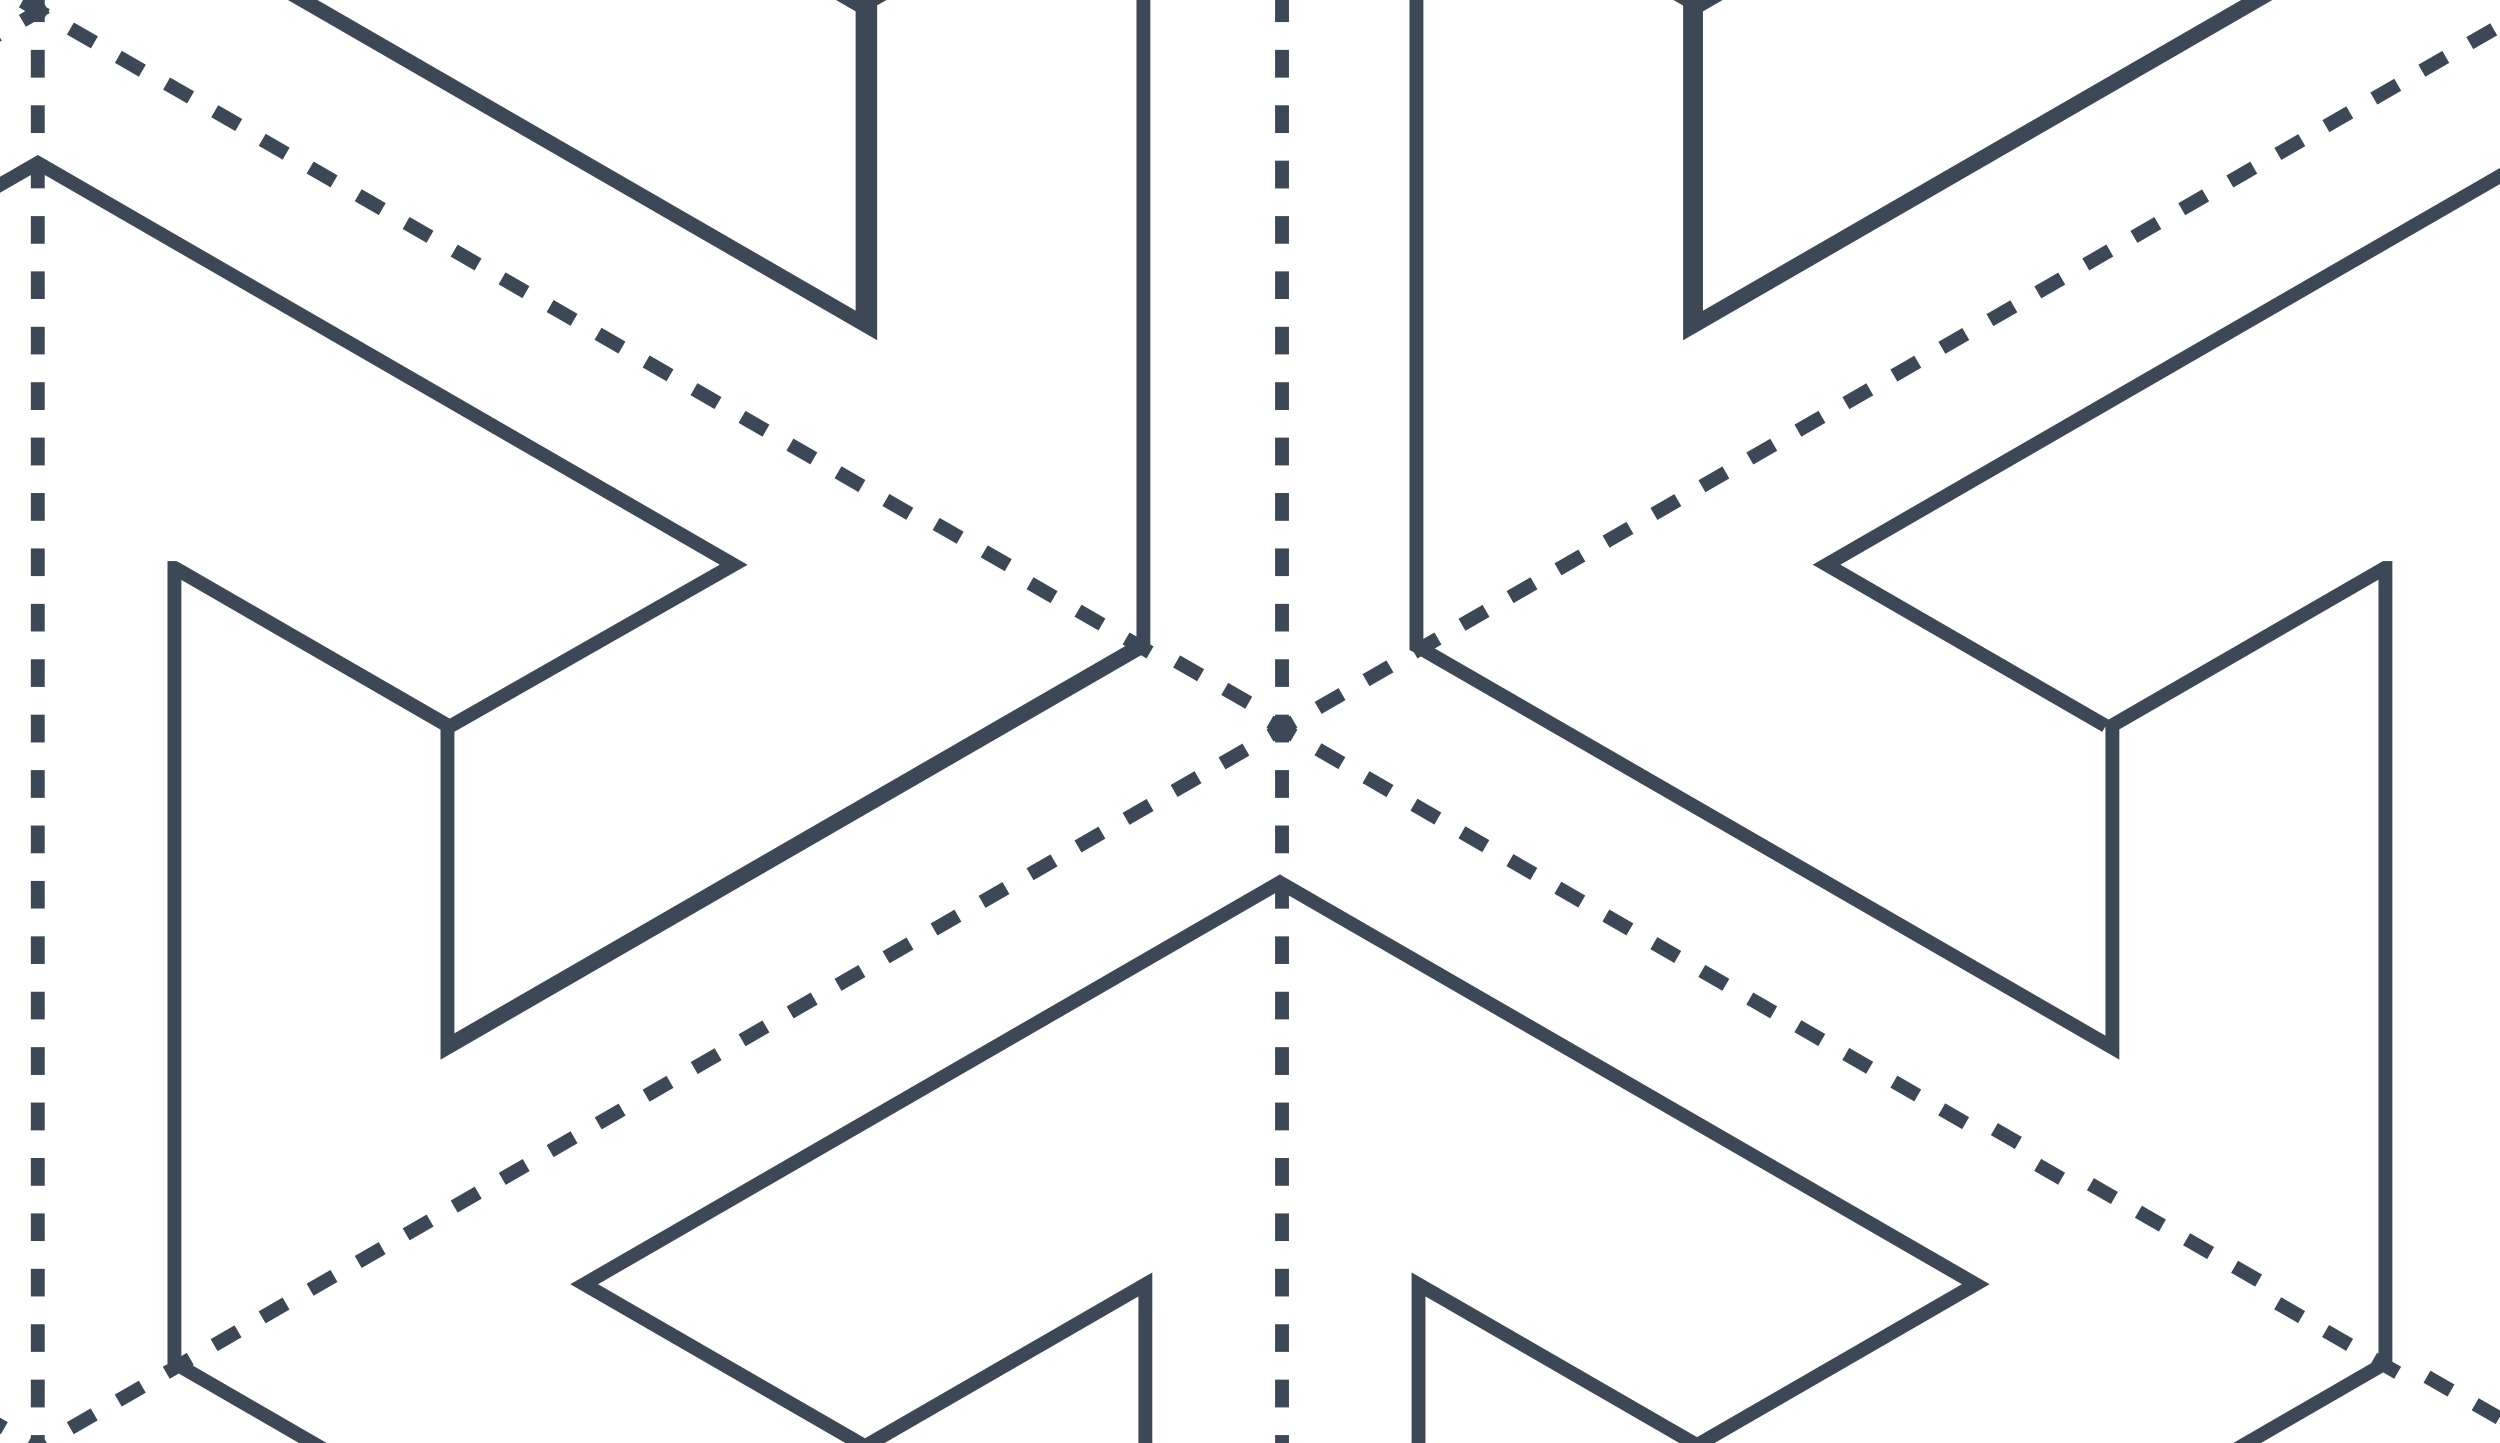 <svg id="Calque_1" data-name="Calque 1" xmlns="http://www.w3.org/2000/svg" viewBox="0 0 180.01 103.9"><defs><style>.cls-1{fill:#3D4857;}</style></defs><title>Pattern PDG</title><polygon class="cls-1" points="92.16 62.96 41.06 92.47 60.86 103.9 63.7 103.9 81.97 93.35 81.97 103.9 82.97 103.9 82.97 91.62 62.28 103.56 43.06 92.47 91.81 64.32 91.81 65.43 92.81 65.43 92.81 64.49 141.26 92.47 122.19 103.48 101.64 91.62 101.64 103.9 102.64 103.9 102.64 93.35 120.91 103.9 123.46 103.9 143.26 92.47 92.41 63.11 92.16 62.96"/><polygon class="cls-1" points="121.19 0.42 121.19 24.5 163.62 0 161.37 0 122.62 22.37 122.62 0.82 124.04 0 120.49 0 121.22 0.42 121.19 0.42"/><polygon class="cls-1" points="63.16 0.42 63.1 0.42 63.83 0 60.19 0 61.61 0.82 61.61 22.37 22.86 0 20.73 0 63.16 24.5 63.16 0.42"/><polygon class="cls-1" points="130.52 40.66 151.37 52.7 151.6 52.3 151.6 74.57 103.31 46.69 103.79 46.41 103.29 45.54 102.49 46 102.49 0 101.49 0 101.49 46.8 101.81 46.98 102.06 47.41 102.31 47.27 152.6 76.3 152.6 52.52 171.26 41.74 171.26 97.47 171.16 97.41 170.73 98.16 160.8 103.9 162.8 103.9 171.6 98.82 172.39 99.28 172.89 98.41 172.26 98.05 172.26 40.4 171.58 40.4 151.82 51.81 132.52 40.66 180.01 13.25 180.01 12.09 130.52 40.66"/><polygon class="cls-1" points="82.16 47.18 82.56 47.41 83.06 46.54 82.83 46.41 82.83 0 81.83 0 81.83 45.83 81.33 45.54 80.83 46.41 81.02 46.52 32.72 74.4 32.72 52.69 53.83 40.67 2.97 11.3 2.72 11.16 0 12.73 0 13.88 2.22 12.6 2.22 13.56 3.22 13.56 3.22 12.6 51.82 40.66 32.38 51.74 12.85 40.47 12.69 40.4 12.06 40.4 12.06 98.22 11.72 98.41 12.22 99.28 12.87 98.9 21.52 103.9 23.52 103.9 13.87 98.32 13.95 98.28 13.45 97.41 13.06 97.64 13.06 41.76 31.72 52.54 31.72 76.3 82.16 47.18"/><rect class="cls-1" x="91.81" y="103.33" width="1" height="0.57"/><rect class="cls-1" x="91.81" y="79.39" width="1" height="2"/><rect class="cls-1" x="91.81" y="83.38" width="1" height="2"/><rect class="cls-1" x="91.81" y="87.37" width="1" height="1.99"/><rect class="cls-1" x="91.81" y="71.41" width="1" height="1.99"/><rect class="cls-1" x="91.81" y="67.42" width="1" height="1.99"/><rect class="cls-1" x="91.81" y="91.36" width="1" height="1.99"/><rect class="cls-1" x="91.81" y="75.4" width="1" height="2"/><rect class="cls-1" x="91.81" y="95.35" width="1" height="1.99"/><rect class="cls-1" x="91.81" y="99.34" width="1" height="2"/><rect class="cls-1" x="91.81" y="19.54" width="1" height="1.99"/><rect class="cls-1" x="91.81" y="27.52" width="1" height="2"/><rect class="cls-1" x="91.81" y="23.53" width="1" height="1.99"/><rect class="cls-1" x="91.81" y="11.57" width="1" height="2"/><rect class="cls-1" x="91.81" y="15.56" width="1" height="1.99"/><rect class="cls-1" x="91.81" y="7.58" width="1" height="2"/><rect class="cls-1" x="91.81" y="47.47" width="1" height="1.99"/><rect class="cls-1" x="91.81" y="59.44" width="1" height="2"/><rect class="cls-1" x="91.81" y="55.45" width="1" height="2"/><rect class="cls-1" x="91.81" y="39.49" width="1" height="1.99"/><rect class="cls-1" x="91.81" y="35.5" width="1" height="2"/><rect class="cls-1" x="91.81" y="31.51" width="1" height="2"/><rect class="cls-1" x="91.81" y="43.48" width="1" height="1.99"/><rect class="cls-1" x="91.81" y="3.59" width="1" height="2"/><rect class="cls-1" x="91.81" width="1" height="1.59"/><rect class="cls-1" x="2.22" y="35.5" width="1" height="2"/><rect class="cls-1" x="2.22" y="55.45" width="1" height="2"/><rect class="cls-1" x="2.22" y="51.46" width="1" height="2"/><rect class="cls-1" x="2.22" y="47.47" width="1" height="1.99"/><rect class="cls-1" x="2.22" y="59.44" width="1" height="2"/><rect class="cls-1" x="2.22" y="31.51" width="1" height="2"/><rect class="cls-1" x="2.22" y="63.43" width="1" height="1.99"/><rect class="cls-1" x="2.22" y="43.48" width="1" height="1.99"/><rect class="cls-1" x="2.22" y="27.52" width="1" height="2"/><rect class="cls-1" x="2.22" y="39.49" width="1" height="1.99"/><rect class="cls-1" x="2.22" y="95.35" width="1" height="1.99"/><rect class="cls-1" x="2.22" y="91.36" width="1" height="1.99"/><rect class="cls-1" x="2.22" y="83.38" width="1" height="2"/><rect class="cls-1" x="2.22" y="67.42" width="1" height="1.99"/><rect class="cls-1" x="2.22" y="23.53" width="1" height="1.99"/><rect class="cls-1" x="2.22" y="87.37" width="1" height="1.99"/><rect class="cls-1" x="2.22" y="79.39" width="1" height="2"/><rect class="cls-1" x="2.22" y="71.41" width="1" height="1.99"/><rect class="cls-1" x="2.22" y="75.4" width="1" height="2"/><rect class="cls-1" x="2.22" y="15.56" width="1" height="1.99"/><rect class="cls-1" x="2.22" y="19.54" width="1" height="1.99"/><rect class="cls-1" x="2.22" y="99.34" width="1" height="2"/><rect class="cls-1" x="2.22" y="3.59" width="1" height="2"/><rect class="cls-1" x="2.22" y="7.58" width="1" height="2"/><rect class="cls-1" x="167.82" y="95.35" width="1" height="2" transform="translate(0.73 193.96) rotate(-60.01)"/><rect class="cls-1" x="84.9" y="47.47" width="1" height="1.99" transform="matrix(0.5, -0.87, 0.87, 0.5, 0.72, 98.19)"/><rect class="cls-1" x="98.72" y="55.45" width="1" height="2" transform="translate(0.72 114.16) rotate(-60)"/><rect class="cls-1" x="95.26" y="53.46" width="1" height="1.99" transform="translate(0.73 110.17) rotate(-60.01)"/><rect class="cls-1" x="88.35" y="49.47" width="1" height="1.99" transform="matrix(0.5, -0.87, 0.87, 0.5, 0.72, 102.17)"/><rect class="cls-1" x="157.46" y="89.37" width="1" height="1.99" transform="matrix(0.5, -0.87, 0.87, 0.5, 0.71, 181.97)"/><rect class="cls-1" x="129.82" y="73.41" width="1" height="1.99" transform="translate(0.73 150.07) rotate(-60.01)"/><rect class="cls-1" x="119.45" y="67.42" width="1" height="1.99" transform="translate(0.73 138.1) rotate(-60.01)"/><rect class="cls-1" x="150.55" y="85.38" width="1" height="1.99" transform="matrix(0.5, -0.87, 0.87, 0.5, 0.71, 173.99)"/><rect class="cls-1" x="122.9" y="69.42" width="1" height="2" transform="translate(0.73 142.09) rotate(-60.01)"/><rect class="cls-1" x="164.37" y="93.36" width="1" height="1.99" transform="translate(0.73 189.97) rotate(-60.01)"/><rect class="cls-1" x="143.64" y="81.39" width="1" height="1.99" transform="matrix(0.5, -0.87, 0.87, 0.5, 0.72, 166.01)"/><rect class="cls-1" x="136.73" y="77.4" width="1" height="1.99" transform="translate(0.73 158.05) rotate(-60.01)"/><rect class="cls-1" x="140.18" y="79.39" width="1" height="1.99" transform="translate(0.73 162.04) rotate(-60.01)"/><rect class="cls-1" x="133.27" y="75.4" width="1" height="1.99" transform="translate(0.73 154.06) rotate(-60.01)"/><rect class="cls-1" x="147.09" y="83.38" width="1" height="1.99" transform="translate(0.73 170.03) rotate(-60.01)"/><rect class="cls-1" x="154" y="87.37" width="1" height="1.99" transform="matrix(0.5, -0.87, 0.87, 0.5, 0.71, 177.98)"/><rect class="cls-1" x="102.17" y="57.45" width="1" height="1.99" transform="translate(0.73 118.15) rotate(-60.01)"/><rect class="cls-1" x="115.99" y="65.43" width="1" height="2" transform="translate(0.73 134.11) rotate(-60.01)"/><rect class="cls-1" x="160.91" y="91.36" width="1" height="1.99" transform="matrix(0.5, -0.87, 0.87, 0.5, 0.71, 185.96)"/><rect class="cls-1" x="112.54" y="63.43" width="1" height="1.99" transform="translate(0.73 130.12) rotate(-60.01)"/><rect class="cls-1" x="105.63" y="59.44" width="1" height="1.99" transform="translate(0.73 122.14) rotate(-60.01)"/><rect class="cls-1" x="109.08" y="61.44" width="1" height="1.99" transform="translate(0.73 126.13) rotate(-60.01)"/><rect class="cls-1" x="126.36" y="71.41" width="1" height="1.99" transform="translate(0.73 146.08) rotate(-60.01)"/><rect class="cls-1" x="43.43" y="23.53" width="1" height="1.99" transform="translate(0.72 50.32) rotate(-60.01)"/><rect class="cls-1" x="39.98" y="21.54" width="1" height="1.99" transform="translate(0.72 46.33) rotate(-60.01)"/><rect class="cls-1" x="46.89" y="25.53" width="1" height="1.99" transform="translate(0.72 54.31) rotate(-60.01)"/><rect class="cls-1" x="53.8" y="29.52" width="1" height="1.99" transform="translate(0.72 62.29) rotate(-60.01)"/><rect class="cls-1" x="50.34" y="27.52" width="1" height="2" transform="translate(0.72 58.3) rotate(-60.01)"/><rect class="cls-1" x="29.61" y="15.55" width="1" height="1.99" transform="translate(0.72 34.36) rotate(-60.01)"/><rect class="cls-1" x="36.52" y="19.54" width="1" height="1.99" transform="translate(0.72 42.34) rotate(-60.01)"/><rect class="cls-1" x="33.07" y="17.55" width="1" height="1.99" transform="translate(0.72 38.35) rotate(-60.01)"/><rect class="cls-1" x="26.16" y="13.56" width="1" height="2" transform="translate(0.72 30.37) rotate(-60.01)"/><rect class="cls-1" x="71.08" y="39.49" width="1" height="1.99" transform="matrix(0.5, -0.87, 0.87, 0.5, 0.72, 82.23)"/><rect class="cls-1" x="77.99" y="43.48" width="1" height="1.99" transform="translate(0.73 90.22) rotate(-60.01)"/><rect class="cls-1" x="67.62" y="37.5" width="1" height="1.99" transform="matrix(0.5, -0.87, 0.87, 0.5, 0.72, 78.24)"/><rect class="cls-1" x="57.25" y="31.51" width="1" height="1.99" transform="translate(0.72 66.28) rotate(-60.01)"/><rect class="cls-1" x="60.71" y="33.51" width="1" height="1.99" transform="translate(0.72 70.27) rotate(-60.01)"/><rect class="cls-1" x="64.16" y="35.5" width="1" height="1.99" transform="translate(0.72 74.26) rotate(-60.01)"/><rect class="cls-1" x="74.53" y="41.49" width="1" height="2" transform="translate(0.72 86.23) rotate(-60)"/><rect class="cls-1" x="5.43" y="1.59" width="1" height="1.99" transform="matrix(0.5, -0.87, 0.87, 0.5, 0.72, 6.42)"/><rect class="cls-1" x="178.19" y="101.34" width="1" height="1.99" transform="matrix(0.5, -0.87, 0.87, 0.5, 0.71, 205.9)"/><rect class="cls-1" x="15.79" y="7.58" width="1" height="1.99" transform="matrix(0.5, -0.87, 0.87, 0.5, 0.72, 18.39)"/><rect class="cls-1" x="19.25" y="9.57" width="1" height="1.99" transform="translate(0.72 22.39) rotate(-60.01)"/><rect class="cls-1" x="12.34" y="5.58" width="1" height="1.99" transform="matrix(0.5, -0.87, 0.87, 0.5, 0.72, 14.4)"/><rect class="cls-1" x="8.88" y="3.59" width="1" height="2" transform="translate(0.72 10.42) rotate(-60)"/><rect class="cls-1" x="22.7" y="11.56" width="1" height="1.99" transform="translate(0.72 26.38) rotate(-60.01)"/><rect class="cls-1" x="174.73" y="99.34" width="1" height="1.99" transform="matrix(0.5, -0.87, 0.87, 0.5, 0.71, 201.91)"/><polygon class="cls-1" points="0 103.23 0.06 103.27 0.56 102.4 0 102.08 0 103.23"/><rect class="cls-1" x="177.69" y="2.09" width="1.99" height="1" transform="translate(22.64 89.68) rotate(-29.99)"/><rect class="cls-1" x="49.85" y="75.9" width="1.99" height="1" transform="translate(-31.38 35.65) rotate(-29.99)"/><rect class="cls-1" x="56.76" y="71.91" width="2" height="1" transform="translate(-28.47 38.57) rotate(-30)"/><rect class="cls-1" x="174.24" y="4.08" width="1.99" height="1" transform="translate(21.18 88.22) rotate(-29.99)"/><rect class="cls-1" x="46.39" y="77.89" width="1.99" height="1" transform="translate(-32.85 34.2) rotate(-30)"/><rect class="cls-1" x="60.21" y="69.91" width="1.99" height="1" transform="translate(-27.01 40.04) rotate(-30)"/><rect class="cls-1" x="39.48" y="81.88" width="1.99" height="1" transform="translate(-35.77 31.28) rotate(-30)"/><rect class="cls-1" x="36.03" y="83.88" width="1.99" height="1" transform="translate(-37.22 29.81) rotate(-29.99)"/><rect class="cls-1" x="63.67" y="67.92" width="1.99" height="1" transform="translate(-25.55 41.51) rotate(-30)"/><rect class="cls-1" x="32.57" y="85.87" width="2" height="1" transform="translate(-38.68 28.35) rotate(-29.99)"/><rect class="cls-1" x="8.38" y="99.84" width="2" height="1" transform="translate(-48.9 18.13) rotate(-29.99)"/><rect class="cls-1" x="4.93" y="101.83" width="1.99" height="1" transform="translate(-50.36 16.67) rotate(-29.99)"/><polygon class="cls-1" points="3.22 103.33 2.22 103.33 2.22 103.51 2 103.9 3.37 103.9 3.22 103.64 3.22 103.33"/><rect class="cls-1" x="42.94" y="79.89" width="1.99" height="1" transform="translate(-34.31 32.74) rotate(-30)"/><rect class="cls-1" x="53.3" y="73.9" width="1.99" height="1" transform="translate(-29.93 37.12) rotate(-30)"/><polygon class="cls-1" points="91.69 53.39 91.81 53.33 91.81 53.46 92.81 53.46 92.81 53.33 92.92 53.39 93.42 52.53 93.31 52.46 93.42 52.4 92.92 51.53 92.81 51.59 92.81 51.46 91.81 51.46 91.81 51.59 91.69 51.53 91.19 52.4 91.31 52.46 91.19 52.53 91.69 53.39"/><rect class="cls-1" x="98.22" y="47.97" width="1.99" height="1" transform="translate(-10.94 56.09) rotate(-29.99)"/><rect class="cls-1" x="94.77" y="49.97" width="1.99" height="1" transform="translate(-12.4 54.63) rotate(-29.99)"/><rect class="cls-1" x="108.59" y="41.99" width="1.99" height="1" transform="translate(-6.56 60.47) rotate(-29.99)"/><rect class="cls-1" x="115.5" y="38" width="1.99" height="1" transform="translate(-3.64 63.39) rotate(-29.99)"/><rect class="cls-1" x="112.04" y="39.99" width="1.99" height="1" transform="translate(-5.1 61.93) rotate(-29.99)"/><rect class="cls-1" x="74.03" y="61.94" width="1.99" height="1" transform="translate(-21.16 45.87) rotate(-29.99)"/><rect class="cls-1" x="67.12" y="65.92" width="1.99" height="1" transform="translate(-24.08 42.95) rotate(-29.99)"/><rect class="cls-1" x="77.49" y="59.94" width="1.99" height="1" transform="translate(-19.71 47.35) rotate(-30)"/><rect class="cls-1" x="70.58" y="63.93" width="1.99" height="1" transform="translate(-22.63 44.43) rotate(-30)"/><rect class="cls-1" x="80.94" y="57.95" width="2" height="1" transform="translate(-18.24 48.79) rotate(-29.99)"/><rect class="cls-1" x="87.85" y="53.96" width="1.99" height="1" transform="translate(-15.32 51.71) rotate(-29.99)"/><rect class="cls-1" x="118.95" y="36" width="1.99" height="1" transform="translate(-2.18 64.85) rotate(-29.99)"/><rect class="cls-1" x="84.4" y="55.95" width="1.99" height="1" transform="translate(-16.78 50.25) rotate(-29.99)"/><rect class="cls-1" x="156.96" y="14.06" width="1.99" height="1" transform="translate(13.87 80.91) rotate(-29.99)"/><rect class="cls-1" x="105.13" y="43.98" width="2" height="1" transform="translate(-8.02 59.01) rotate(-29.99)"/><rect class="cls-1" x="143.14" y="22.04" width="1.99" height="1" transform="translate(8.05 75.1) rotate(-30)"/><rect class="cls-1" x="136.23" y="26.03" width="1.99" height="1" transform="translate(5.12 72.18) rotate(-30)"/><rect class="cls-1" x="15.29" y="95.85" width="1.99" height="1" transform="translate(-46 21.06) rotate(-30)"/><rect class="cls-1" x="125.86" y="32.01" width="1.99" height="1" transform="translate(0.74 67.79) rotate(-30)"/><rect class="cls-1" x="122.41" y="34.01" width="1.99" height="1" transform="translate(-0.72 66.33) rotate(-30)"/><rect class="cls-1" x="160.42" y="12.06" width="1.99" height="1" transform="translate(15.35 82.4) rotate(-30)"/><rect class="cls-1" x="146.59" y="20.04" width="1.99" height="1" transform="translate(9.51 76.56) rotate(-30)"/><rect class="cls-1" x="153.51" y="16.05" width="1.99" height="1" transform="translate(12.43 79.48) rotate(-30)"/><rect class="cls-1" x="150.05" y="18.05" width="2" height="1" transform="translate(10.94 77.95) rotate(-29.98)"/><rect class="cls-1" x="139.68" y="24.03" width="1.99" height="1" transform="translate(6.59 73.64) rotate(-30)"/><rect class="cls-1" x="129.32" y="30.02" width="2" height="1" transform="translate(2.2 69.24) rotate(-30)"/><rect class="cls-1" x="167.33" y="8.07" width="1.99" height="1" transform="translate(18.26 85.3) rotate(-29.99)"/><rect class="cls-1" x="170.78" y="6.08" width="1.99" height="1" transform="translate(19.72 86.76) rotate(-29.99)"/><rect class="cls-1" x="163.87" y="10.07" width="1.99" height="1" transform="translate(16.8 83.84) rotate(-29.99)"/><rect class="cls-1" x="132.77" y="28.02" width="1.99" height="1" transform="translate(3.66 70.69) rotate(-29.99)"/><rect class="cls-1" x="25.66" y="89.86" width="1.99" height="1" transform="translate(-41.6 25.43) rotate(-29.99)"/><rect class="cls-1" x="18.75" y="93.85" width="1.99" height="1" transform="translate(-44.54 22.52) rotate(-30)"/><rect class="cls-1" x="29.11" y="87.87" width="1.99" height="1" transform="translate(-40.14 26.89) rotate(-29.99)"/><rect class="cls-1" x="22.2" y="91.86" width="1.99" height="1" transform="translate(-43.08 23.98) rotate(-30)"/><polygon class="cls-1" points="1.86 1.93 2.45 1.59 3.22 1.59 3.22 1.28 3.34 1.07 3.58 0.94 3.5 0.8 3.58 0.66 3.34 0.52 3.22 0.31 3.22 0 1.66 0 1.36 0.53 1.82 0.8 1.36 1.07 1.86 1.93"/><polygon class="cls-1" points="0 2.71 0 3 0.13 2.93 0 2.71"/></svg>
